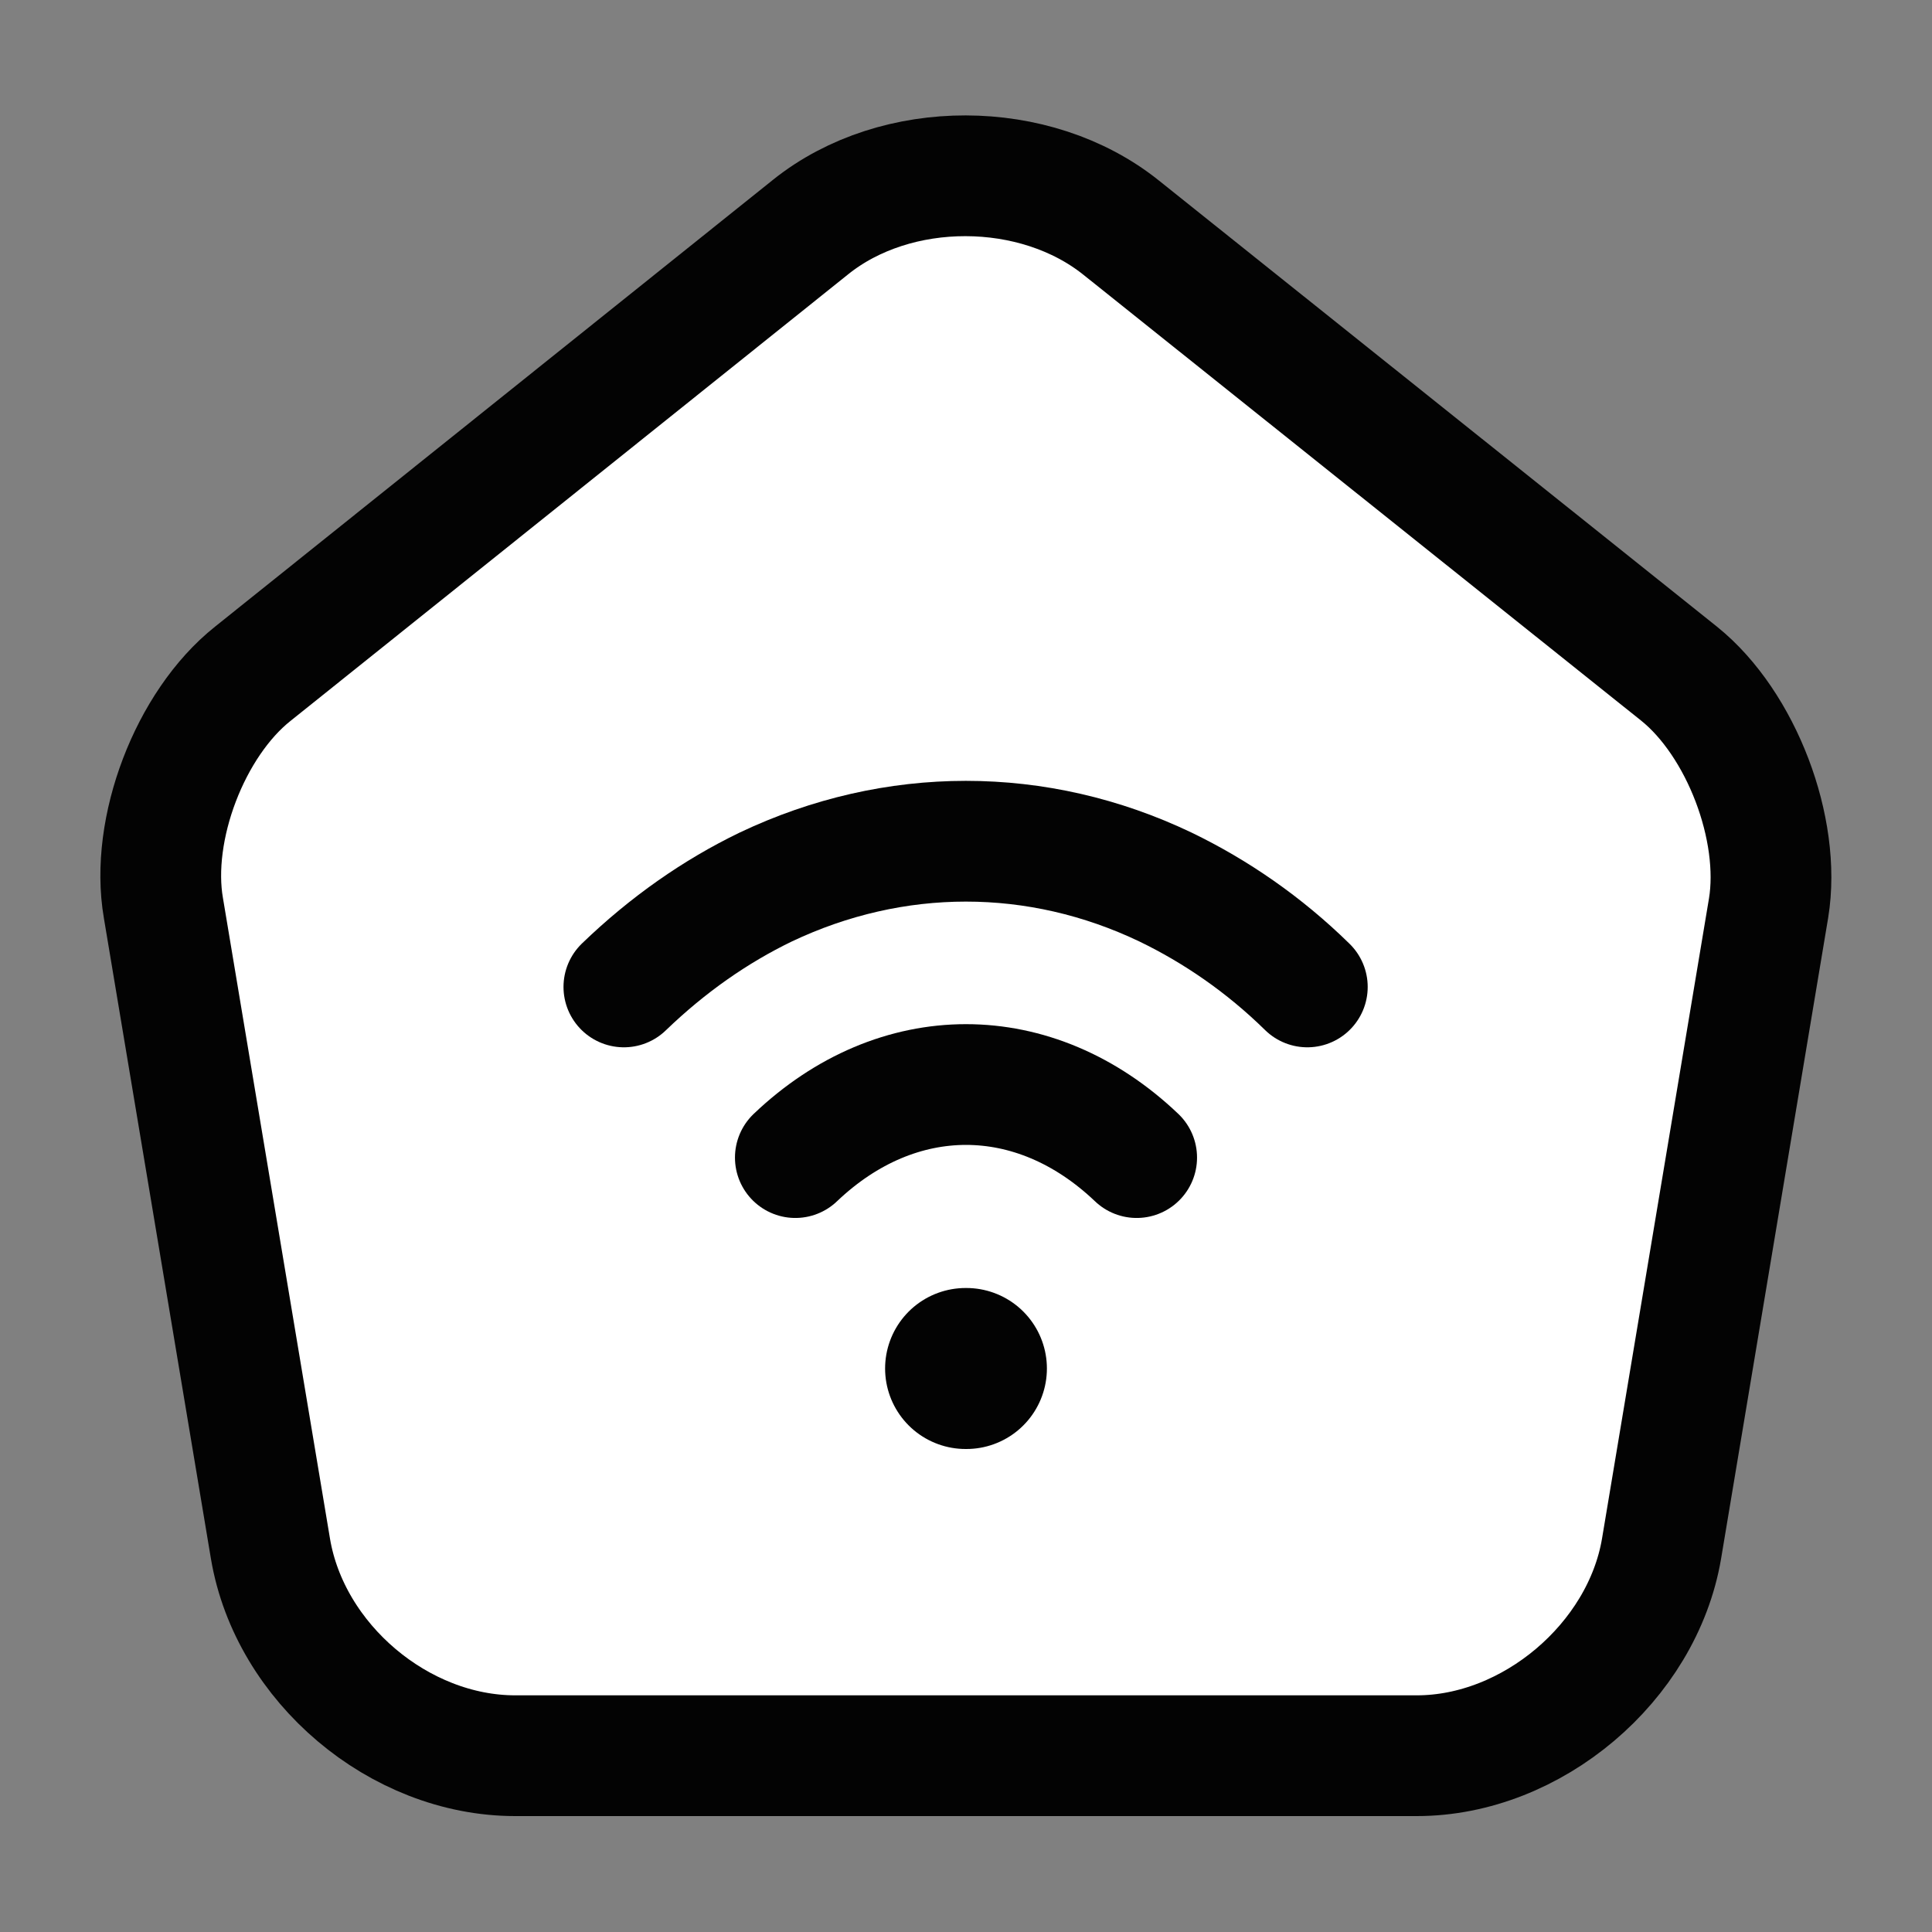 <svg xmlns="http://www.w3.org/2000/svg" width="800px" height="800px" viewBox="0 0 24 24" fill="none">
<rect x="0" y="0" width="24" height="24" fill="#808080" stroke="none"/>
<path d="M10.07 2.82L3.14 8.37C2.36 8.99 1.86 10.3 2.03 11.28L3.36 19.24C3.6 20.66 4.96 21.81 6.4 21.81H17.6C19.03 21.81 20.4 20.65 20.64 19.24L21.97 11.28C22.13 10.3 21.63 8.99 20.86 8.37L13.93 2.83C12.86 1.97 11.13 1.97 10.07 2.82Z" stroke="#030303" stroke-width="1.5" stroke-linecap="round" stroke-linejoin="round" fill="#ffffff"/>
<path d="M9.88 14.38C11.15 13.17 12.85 13.17 14.12 14.38" stroke="#030303" stroke-width="1.5" stroke-linecap="round" stroke-linejoin="round" fill="#ffffff"/>
<path d="M16.24 12.26C15.7 11.73 15.1 11.32 14.48 11.02C12.89 10.26 11.11 10.26 9.51 11.02C8.89 11.32 8.3 11.73 7.75 12.26" stroke="#030303" stroke-width="1.5" stroke-linecap="round" stroke-linejoin="round" fill="#ffffff"/>
<path d="M11.995 17H12.005" stroke="#030303" stroke-width="2" stroke-linecap="round" stroke-linejoin="round" fill="#ffffff"/>
</svg>
